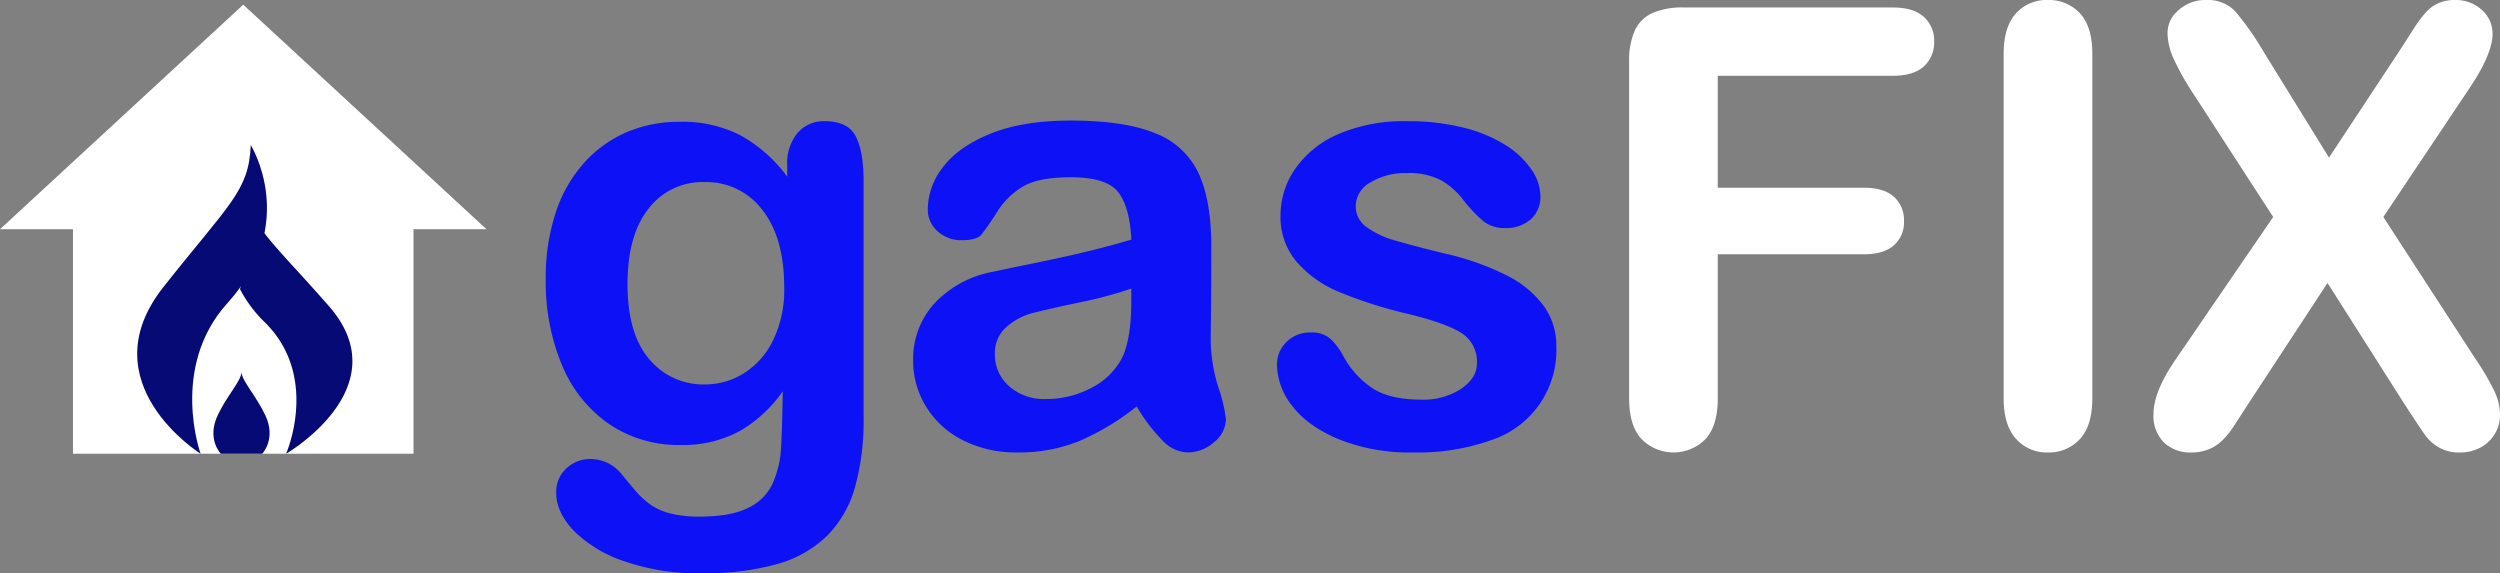 <svg xmlns="http://www.w3.org/2000/svg" width="498.648" height="114.354" viewBox="0 0 498.648 114.354">
  <rect x="0" y="0" width="498.648" height="114.354" fill="#808080" stroke="none"/>
  <g id="gas-fix" transform="translate(-112 -88.11)">
    <g id="Group_1051" data-name="Group 1051" transform="translate(112 88.11)">
      <g id="gas-fix-text" transform="translate(108.856)">
        <g id="Group_32" data-name="Group 32" transform="translate(0 0)">
          <path id="Path_10" data-name="Path 10" d="M440.441,335.474V382.68a49.461,49.461,0,0,1-1.726,13.929,22.309,22.309,0,0,1-5.536,9.643,23.221,23.221,0,0,1-9.971,5.656,54.256,54.256,0,0,1-15.328,1.845,44.585,44.585,0,0,1-15-2.351,25.919,25.919,0,0,1-10.18-6.072q-3.571-3.721-3.571-7.649a6.31,6.31,0,0,1,2.024-4.852,6.926,6.926,0,0,1,4.881-1.875,8,8,0,0,1,6.251,3.155q1.308,1.606,2.708,3.244a15.823,15.823,0,0,0,3.1,2.8,12.133,12.133,0,0,0,4.078,1.726,23.838,23.838,0,0,0,5.476.565q6.309,0,9.793-1.756a10.034,10.034,0,0,0,4.881-4.911,19.788,19.788,0,0,0,1.637-6.756q.237-3.6.357-11.578a26.7,26.7,0,0,1-8.661,7.977,23.656,23.656,0,0,1-11.7,2.738,24.659,24.659,0,0,1-14.257-4.167,26.6,26.6,0,0,1-9.376-11.668A42.953,42.953,0,0,1,377.043,355a41.057,41.057,0,0,1,1.994-13.215,27.706,27.706,0,0,1,5.685-9.941,24.337,24.337,0,0,1,8.512-6.1,26.766,26.766,0,0,1,10.6-2.054,25.474,25.474,0,0,1,11.965,2.649,29.124,29.124,0,0,1,9.406,8.3v-2.2a9.467,9.467,0,0,1,2.083-6.549,6.87,6.87,0,0,1,5.357-2.321q4.7,0,6.251,3.065T440.441,335.474Zm-47.087,20.6q0,9.882,4.316,14.942a13.988,13.988,0,0,0,11.161,5.06,14.562,14.562,0,0,0,7.649-2.173,15.943,15.943,0,0,0,5.863-6.548,22.911,22.911,0,0,0,2.262-10.626q0-9.941-4.375-15.477a13.969,13.969,0,0,0-11.519-5.536,13.523,13.523,0,0,0-11.161,5.3Q393.354,346.309,393.354,356.07Z" transform="translate(-377.043 -299.399)" fill="#0c12f5"/>
          <path id="Path_11" data-name="Path 11" d="M541.845,380.4a50.3,50.3,0,0,1-11.4,6.876,31.881,31.881,0,0,1-12.352,2.291,23.416,23.416,0,0,1-10.983-2.47,18.063,18.063,0,0,1-7.292-6.7,17.371,17.371,0,0,1-2.56-9.167,16.41,16.41,0,0,1,4.226-11.37,21.137,21.137,0,0,1,11.608-6.31q1.548-.357,7.679-1.607t10.506-2.292q4.376-1.04,9.5-2.53-.3-6.429-2.59-9.435t-9.495-3.006q-6.191,0-9.316,1.726a15.132,15.132,0,0,0-5.358,5.179,54.886,54.886,0,0,1-3.155,4.554q-.924,1.1-3.958,1.1a6.923,6.923,0,0,1-4.733-1.756,5.718,5.718,0,0,1-1.994-4.494,13.748,13.748,0,0,1,3.036-8.334q3.036-4.048,9.465-6.667t16.013-2.619q10.715,0,16.847,2.53a15.666,15.666,0,0,1,8.661,8.007q2.53,5.477,2.53,14.525,0,5.715-.03,9.7t-.089,8.87a32.668,32.668,0,0,0,1.518,9.554,30.189,30.189,0,0,1,1.518,6.4,5.99,5.99,0,0,1-2.352,4.554,7.88,7.88,0,0,1-5.328,2.054,7.188,7.188,0,0,1-4.941-2.351A34.872,34.872,0,0,1,541.845,380.4Zm-1.071-23.514a81.785,81.785,0,0,1-10.388,2.768q-6.818,1.459-9.436,2.143a12.845,12.845,0,0,0-5,2.679,6.862,6.862,0,0,0-2.381,5.566,8.241,8.241,0,0,0,2.8,6.28,10.352,10.352,0,0,0,7.322,2.589,19.045,19.045,0,0,0,8.9-2.114,14.1,14.1,0,0,0,5.982-5.447q2.2-3.69,2.2-12.143Z" transform="translate(-423.979 -299.323)" fill="#0c12f5"/>
          <path id="Path_12" data-name="Path 12" d="M672.019,368.393a18.85,18.85,0,0,1-12.947,18.781,43.375,43.375,0,0,1-15.566,2.47,37.976,37.976,0,0,1-15-2.678q-6.25-2.679-9.226-6.7A13.488,13.488,0,0,1,616.3,372.2a6.249,6.249,0,0,1,1.9-4.584,6.535,6.535,0,0,1,4.822-1.9,5.629,5.629,0,0,1,3.929,1.25,13.7,13.7,0,0,1,2.619,3.512,17.807,17.807,0,0,0,5.983,6.489q3.482,2.142,9.495,2.143a13.718,13.718,0,0,0,8.007-2.172q3.125-2.173,3.125-4.971a6.766,6.766,0,0,0-3.244-6.251q-3.245-1.964-10.685-3.75a88.484,88.484,0,0,1-13.662-4.376,22.488,22.488,0,0,1-8.424-6.042,13.842,13.842,0,0,1-3.155-9.226,16.271,16.271,0,0,1,2.917-9.227,20.006,20.006,0,0,1,8.6-6.935,32.947,32.947,0,0,1,13.721-2.589,45.117,45.117,0,0,1,11.34,1.309,28.31,28.31,0,0,1,8.394,3.512,17.338,17.338,0,0,1,5.119,4.881,9.557,9.557,0,0,1,1.756,5.239,6.047,6.047,0,0,1-1.875,4.583,7.423,7.423,0,0,1-5.328,1.786,6.526,6.526,0,0,1-4.257-1.429,28.052,28.052,0,0,1-4.018-4.286,14.7,14.7,0,0,0-4.345-3.81,13.691,13.691,0,0,0-6.786-1.429,13.289,13.289,0,0,0-7.322,1.875,5.471,5.471,0,0,0-2.917,4.673,5.058,5.058,0,0,0,2.143,4.2,17.765,17.765,0,0,0,5.774,2.708q3.631,1.072,10,2.619a53.468,53.468,0,0,1,12.352,4.405,20.537,20.537,0,0,1,7.262,6.042A13.4,13.4,0,0,1,672.019,368.393Z" transform="translate(-470.456 -299.399)" fill="#0c12f5"/>
          <path id="Path_13" data-name="Path 13" d="M784.039,299.993H749.215v22.323h29.109q4.048,0,6.042,1.816a6.242,6.242,0,0,1,1.995,4.852,6.107,6.107,0,0,1-2.024,4.822q-2.024,1.786-6.012,1.786H749.215v28.752q0,5.477-2.471,8.125a8.947,8.947,0,0,1-12.739-.03q-2.471-2.679-2.471-8.1V297.195a14.709,14.709,0,0,1,1.131-6.221,7.023,7.023,0,0,1,3.542-3.512,14.9,14.9,0,0,1,6.162-1.1h41.67q4.226,0,6.281,1.875a6.337,6.337,0,0,1,2.054,4.911,6.408,6.408,0,0,1-2.054,4.971Q788.266,299.993,784.039,299.993Z" transform="translate(-515.447 -284.872)" fill="#fff"/>
          <path id="Path_14" data-name="Path 14" d="M854.094,363.39V294.635q0-5.358,2.441-8.036a8.144,8.144,0,0,1,6.31-2.679,8.425,8.425,0,0,1,6.459,2.649q2.47,2.65,2.47,8.066V363.39q0,5.416-2.47,8.1a8.378,8.378,0,0,1-6.459,2.678,8.128,8.128,0,0,1-6.28-2.708Q854.093,368.747,854.094,363.39Z" transform="translate(-563.298 -283.919)" fill="#fff"/>
          <path id="Path_15" data-name="Path 15" d="M907.463,355.711,926.988,327.2l-16.43-25.359a50.289,50.289,0,0,1-3.482-6.34,12.662,12.662,0,0,1-1.161-5.09,5.926,5.926,0,0,1,2.232-4.494,7.885,7.885,0,0,1,5.447-1.994,7.526,7.526,0,0,1,5.745,2.173,54.922,54.922,0,0,1,5.685,8.066l13.1,21.192,13.989-21.192q1.726-2.678,2.947-4.583a24.047,24.047,0,0,1,2.352-3.155,7.562,7.562,0,0,1,2.53-1.875,7.879,7.879,0,0,1,3.244-.625,7.617,7.617,0,0,1,5.447,1.994,6.3,6.3,0,0,1,2.113,4.733q0,3.989-4.584,10.834l-17.2,25.717,18.514,28.514a47.72,47.72,0,0,1,3.631,6.221,11.265,11.265,0,0,1,1.131,4.673,7.4,7.4,0,0,1-1.012,3.81,7.3,7.3,0,0,1-2.858,2.738,8.519,8.519,0,0,1-4.167,1.012,8.041,8.041,0,0,1-4.227-1.042,8.974,8.974,0,0,1-2.8-2.589q-1.072-1.547-3.989-6.012l-15.358-24.168-16.311,24.883q-1.905,2.977-2.708,4.167a15.74,15.74,0,0,1-1.935,2.321,8.347,8.347,0,0,1-2.679,1.786,9.274,9.274,0,0,1-3.632.655,7.52,7.52,0,0,1-5.327-1.964,7.42,7.42,0,0,1-2.114-5.715Q903.117,362.08,907.463,355.711Z" transform="translate(-582.438 -283.919)" fill="#fff"/>
        </g>
      </g>
      <g id="Group_1049" data-name="Group 1049" transform="translate(0 0.933)">
        <g id="gas-fix-icon" transform="translate(0 0)">
          <path id="Icon_ionic-md-home" data-name="Icon ionic-md-home" d="M40.7,94.07H85.854V49.285h14.555L51.892,4.5,3.375,49.285H17.93V94.07Z" transform="translate(-3.375 -4.5)" fill="#fff"/>
          <g id="Group_1047" data-name="Group 1047" transform="translate(27.367 28.006)">
            <g id="Group_33" data-name="Group 33" transform="translate(0 0)">
              <path id="Path_16" data-name="Path 16" d="M230.9,293.917c-10.174-11.609-14.565-15.091-15.851-20.39a2.927,2.927,0,0,1-.6.06,2.817,2.817,0,0,1-.553-.057c-1.716,5.218-1.105,10.464-.594,15.856a2.5,2.5,0,0,1-.137,1.14,25.828,25.828,0,0,0,4.97,6.639c11,10.847,4.229,26.207,4.229,26.207S245.161,310.187,230.9,293.917Z" transform="translate(-192.67 -261.807)" fill="#060a75"/>
              <path id="Path_17" data-name="Path 17" d="M153.846,264.488c13.159-16.674,17.083-19.154,17.45-28.352,0,0,9.766,15.567-4.668,31.537-11.571,12.8-5.336,30.027-5.336,30.027S138.764,283.6,153.846,264.488Z" transform="translate(-148.647 -236.136)" fill="#060a75"/>
              <path id="Path_18" data-name="Path 18" d="M207.473,389.115c-1.9-4-4.71-6.873-4.734-8.61-.024,1.737-2.832,4.614-4.734,8.61-2.266,4.758.6,7.7.6,7.7h8.26S209.739,393.873,207.473,389.115Z" transform="translate(-181.936 -335.254)" fill="#060a75"/>
            </g>
          </g>
        </g>
      </g>
    </g>
  </g>
</svg>

